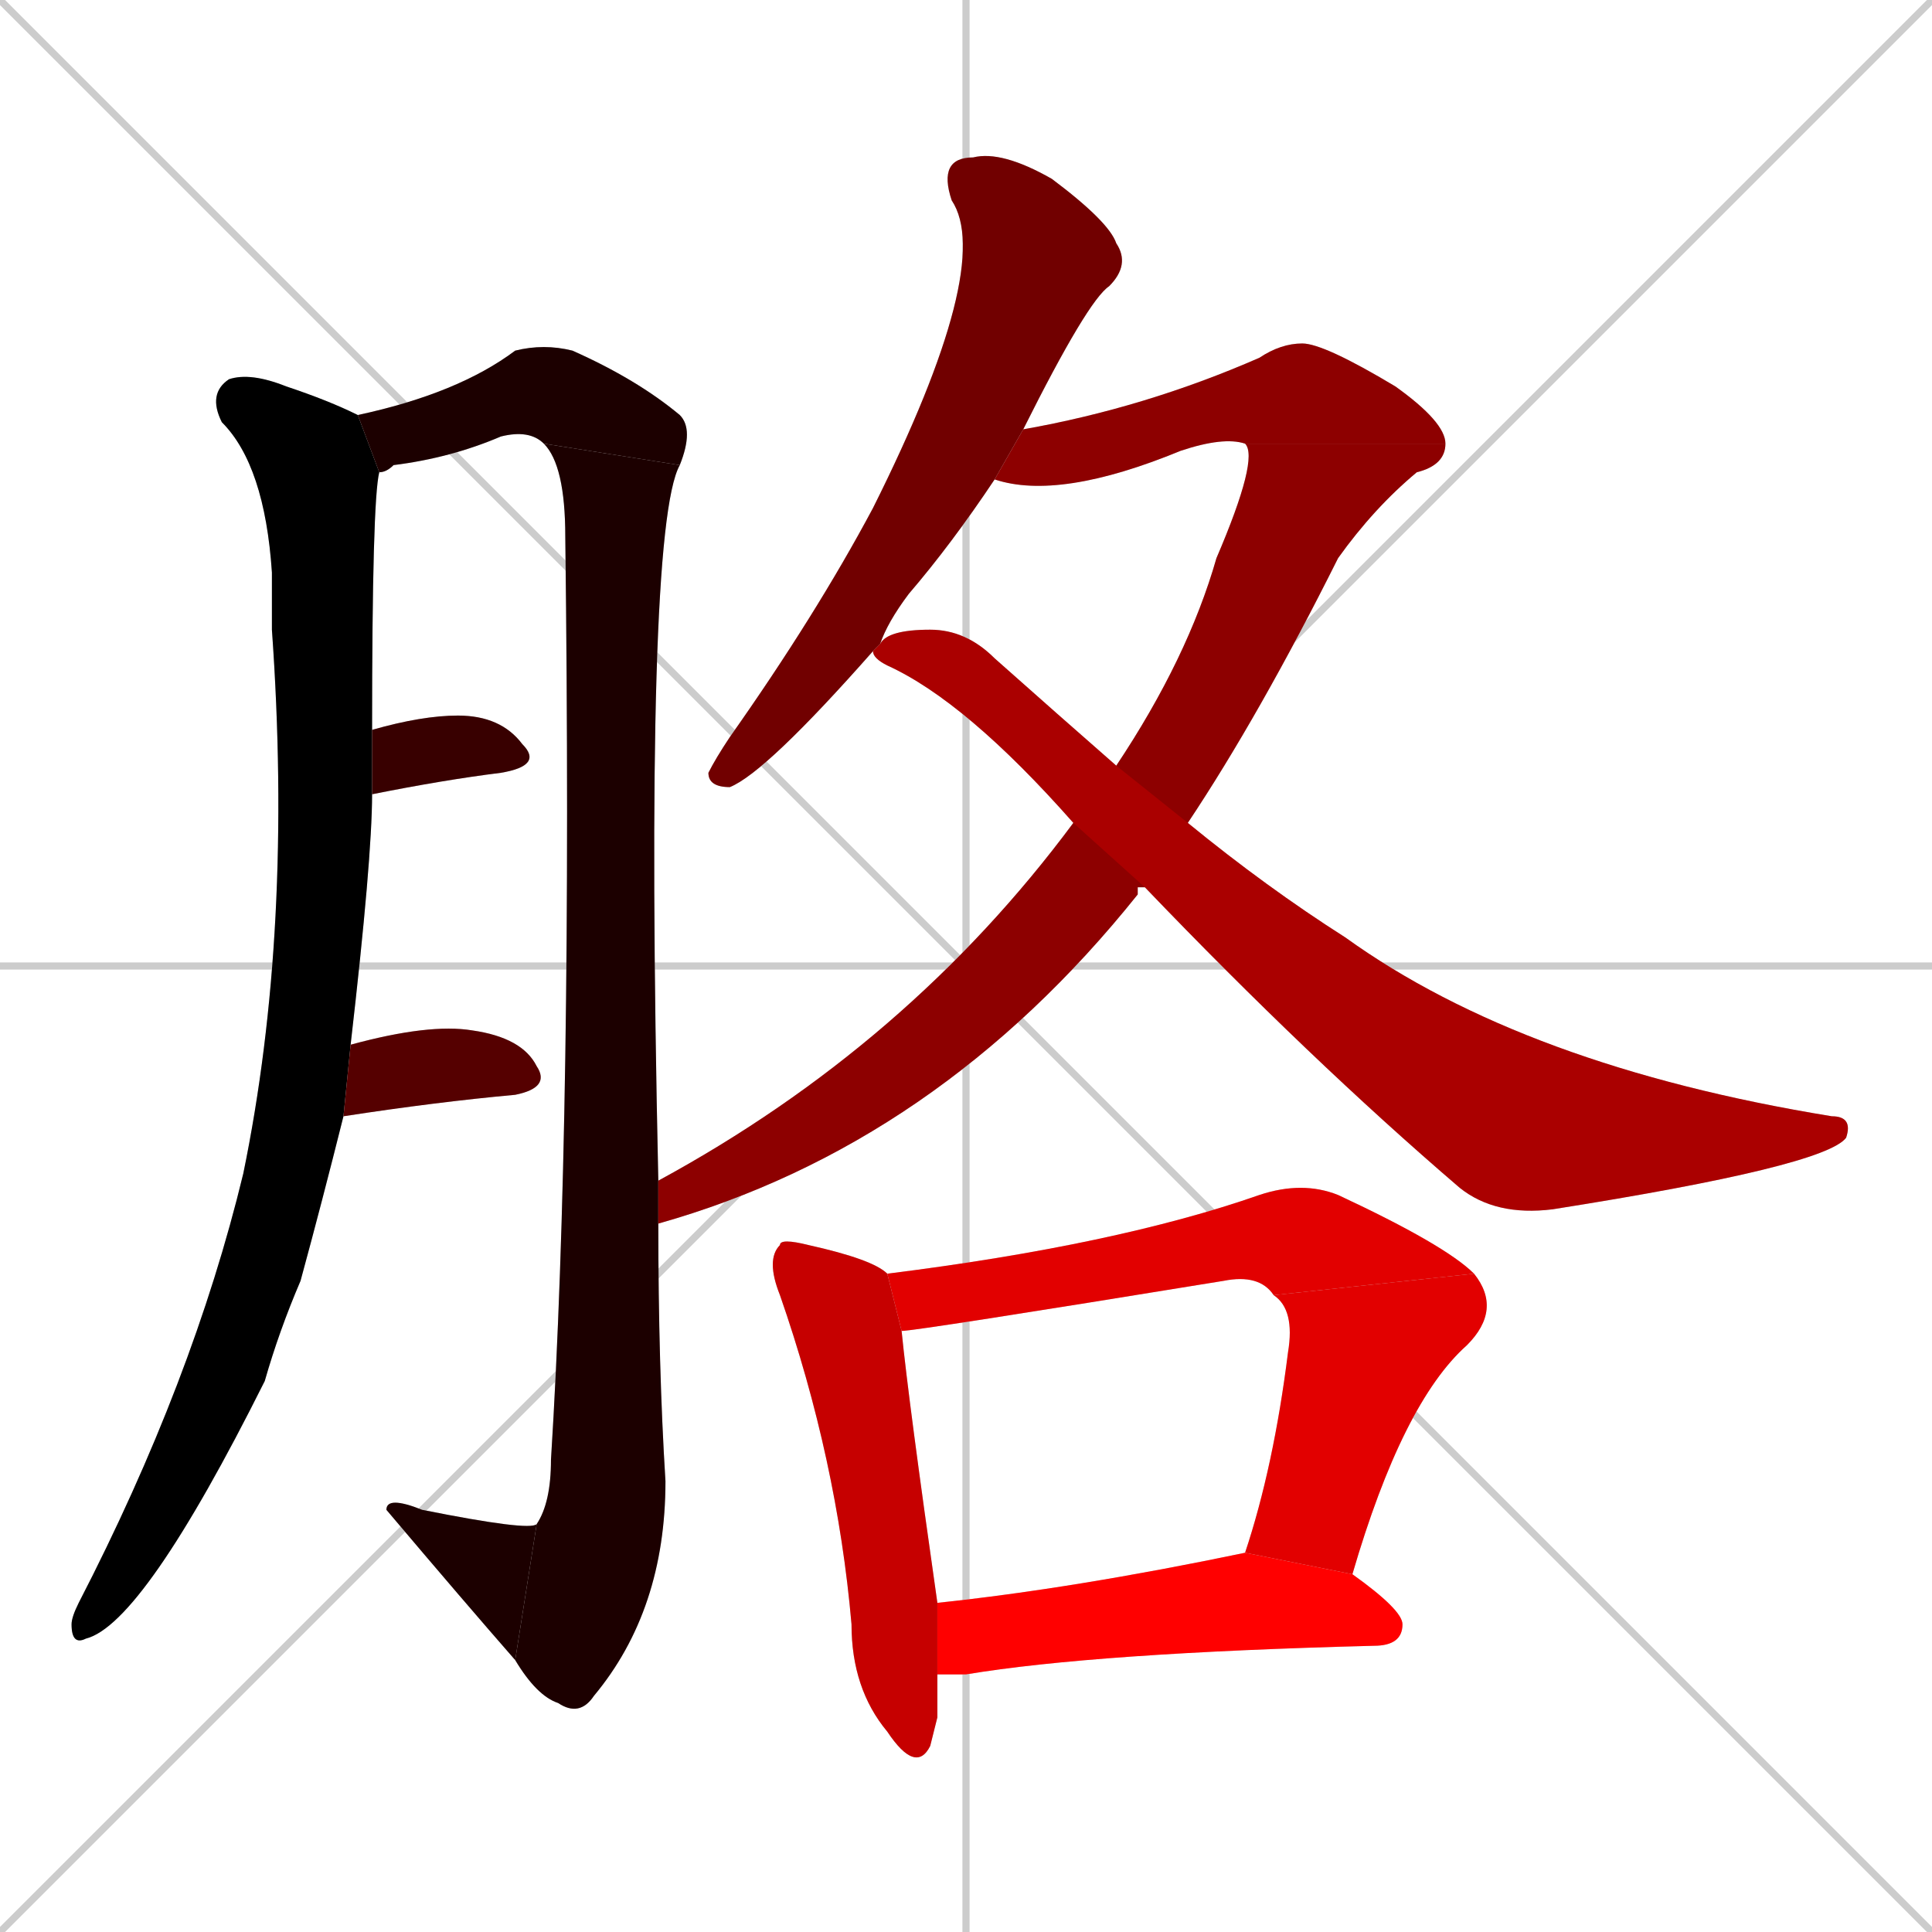 <svg xmlns="http://www.w3.org/2000/svg" xmlns:xlink="http://www.w3.org/1999/xlink" width="270" height="270"><path d="M 0 0 L 270 270 M 270 0 L 0 270 M 135 0 L 135 270 M 0 135 L 270 135" stroke="#CCCCCC" /><path d="M 53 66 Q 52 70 52 102 L 52 111 Q 52 120 49 146 L 48 156 Q 45 168 42 179 Q 39 186 37 193 Q 20 227 12 229 Q 10 230 10 227 Q 10 226 11 224 Q 27 193 34 164 Q 41 130 38 88 Q 38 83 38 80 Q 37 65 31 59 Q 29 55 32 53 Q 35 52 40 54 Q 46 56 50 58" fill="#CCCCCC"/><path d="M 76 62 Q 74 60 70 61 Q 63 64 55 65 Q 54 66 53 66 L 50 58 Q 64 55 72 49 Q 76 48 80 49 Q 89 53 95 58 Q 97 60 95 65" fill="#CCCCCC"/><path d="M 92 171 Q 92 191 93 207 Q 93 225 83 237 Q 81 240 78 238 Q 75 237 72 232 L 75 213 Q 77 210 77 204 Q 80 156 79 75 Q 79 65 76 62 L 95 65 Q 90 74 92 165" fill="#CCCCCC"/><path d="M 72 232 Q 65 224 54 211 Q 54 209 59 211 Q 74 214 75 213" fill="#CCCCCC"/><path d="M 52 102 Q 59 100 64 100 Q 70 100 73 104 Q 76 107 70 108 Q 62 109 52 111" fill="#CCCCCC"/><path d="M 49 146 Q 60 143 66 144 Q 73 145 75 149 Q 77 152 72 153 Q 61 154 48 156" fill="#CCCCCC"/><path d="M 122 91 Q 107 108 102 110 Q 99 110 99 108 Q 100 106 102 103 Q 114 86 122 71 Q 139 37 133 28 Q 131 22 136 22 Q 140 21 147 25 Q 155 31 156 34 Q 158 37 155 40 Q 152 42 143 60 L 139 67 Q 133 76 127 83 Q 124 87 123 90" fill="#CCCCCC"/><path d="M 174 62 Q 171 61 165 63 Q 148 70 139 67 L 143 60 Q 160 57 176 50 Q 179 48 182 48 Q 185 48 195 54 Q 202 59 202 62" fill="#CCCCCC"/><path d="M 159 124 L 159 125 Q 131 160 92 171 L 92 165 Q 127 146 150 115 L 156 107 Q 156 107 156 107 Q 166 92 170 78 Q 176 64 174 62 L 202 62 Q 202 65 198 66 Q 192 71 187 78 Q 176 100 166 115 L 160 124" fill="#CCCCCC"/><path d="M 150 115 Q 135 98 124 93 Q 122 92 122 91 L 123 90 Q 124 88 130 88 Q 135 88 139 92 Q 148 100 156 107 L 166 115 Q 177 124 188 131 Q 213 149 256 156 Q 259 156 258 159 Q 255 163 217 169 Q 209 170 204 166 Q 183 148 160 124" fill="#CCCCCC"/><path d="M 131 240 L 130 244 Q 128 248 124 242 Q 119 236 119 227 Q 117 204 109 181 Q 107 176 109 174 Q 109 173 113 174 Q 122 176 124 178 L 126 186 Q 127 196 131 224 L 131 234" fill="#CCCCCC"/><path d="M 178 181 Q 176 178 171 179 Q 128 186 126 186 L 124 178 Q 156 174 176 167 Q 182 165 187 167 Q 202 174 206 178" fill="#CCCCCC"/><path d="M 174 217 Q 178 205 180 189 Q 181 183 178 181 L 206 178 Q 210 183 205 188 Q 196 196 189 220" fill="#CCCCCC"/><path d="M 131 224 Q 150 222 174 217 L 189 220 Q 196 225 196 227 Q 196 230 192 230 Q 153 231 135 234 Q 132 234 131 234" fill="#CCCCCC"/><path d="M 53 66 Q 52 70 52 102 L 52 111 Q 52 120 49 146 L 48 156 Q 45 168 42 179 Q 39 186 37 193 Q 20 227 12 229 Q 10 230 10 227 Q 10 226 11 224 Q 27 193 34 164 Q 41 130 38 88 Q 38 83 38 80 Q 37 65 31 59 Q 29 55 32 53 Q 35 52 40 54 Q 46 56 50 58" fill="#000000" /><path d="M 76 62 Q 74 60 70 61 Q 63 64 55 65 Q 54 66 53 66 L 50 58 Q 64 55 72 49 Q 76 48 80 49 Q 89 53 95 58 Q 97 60 95 65" fill="#1c0000" /><path d="M 92 171 Q 92 191 93 207 Q 93 225 83 237 Q 81 240 78 238 Q 75 237 72 232 L 75 213 Q 77 210 77 204 Q 80 156 79 75 Q 79 65 76 62 L 95 65 Q 90 74 92 165" fill="#1c0000" /><path d="M 72 232 Q 65 224 54 211 Q 54 209 59 211 Q 74 214 75 213" fill="#1c0000" /><path d="M 52 102 Q 59 100 64 100 Q 70 100 73 104 Q 76 107 70 108 Q 62 109 52 111" fill="#380000" /><path d="M 49 146 Q 60 143 66 144 Q 73 145 75 149 Q 77 152 72 153 Q 61 154 48 156" fill="#550000" /><path d="M 122 91 Q 107 108 102 110 Q 99 110 99 108 Q 100 106 102 103 Q 114 86 122 71 Q 139 37 133 28 Q 131 22 136 22 Q 140 21 147 25 Q 155 31 156 34 Q 158 37 155 40 Q 152 42 143 60 L 139 67 Q 133 76 127 83 Q 124 87 123 90" fill="#710000" /><path d="M 174 62 Q 171 61 165 63 Q 148 70 139 67 L 143 60 Q 160 57 176 50 Q 179 48 182 48 Q 185 48 195 54 Q 202 59 202 62" fill="#8d0000" /><path d="M 159 124 L 159 125 Q 131 160 92 171 L 92 165 Q 127 146 150 115 L 156 107 Q 156 107 156 107 Q 166 92 170 78 Q 176 64 174 62 L 202 62 Q 202 65 198 66 Q 192 71 187 78 Q 176 100 166 115 L 160 124" fill="#8d0000" /><path d="M 150 115 Q 135 98 124 93 Q 122 92 122 91 L 123 90 Q 124 88 130 88 Q 135 88 139 92 Q 148 100 156 107 L 166 115 Q 177 124 188 131 Q 213 149 256 156 Q 259 156 258 159 Q 255 163 217 169 Q 209 170 204 166 Q 183 148 160 124" fill="#aa0000" /><path d="M 131 240 L 130 244 Q 128 248 124 242 Q 119 236 119 227 Q 117 204 109 181 Q 107 176 109 174 Q 109 173 113 174 Q 122 176 124 178 L 126 186 Q 127 196 131 224 L 131 234" fill="#c60000" /><path d="M 178 181 Q 176 178 171 179 Q 128 186 126 186 L 124 178 Q 156 174 176 167 Q 182 165 187 167 Q 202 174 206 178" fill="#e20000" /><path d="M 174 217 Q 178 205 180 189 Q 181 183 178 181 L 206 178 Q 210 183 205 188 Q 196 196 189 220" fill="#e20000" /><path d="M 131 224 Q 150 222 174 217 L 189 220 Q 196 225 196 227 Q 196 230 192 230 Q 153 231 135 234 Q 132 234 131 234" fill="#ff0000" /></svg>